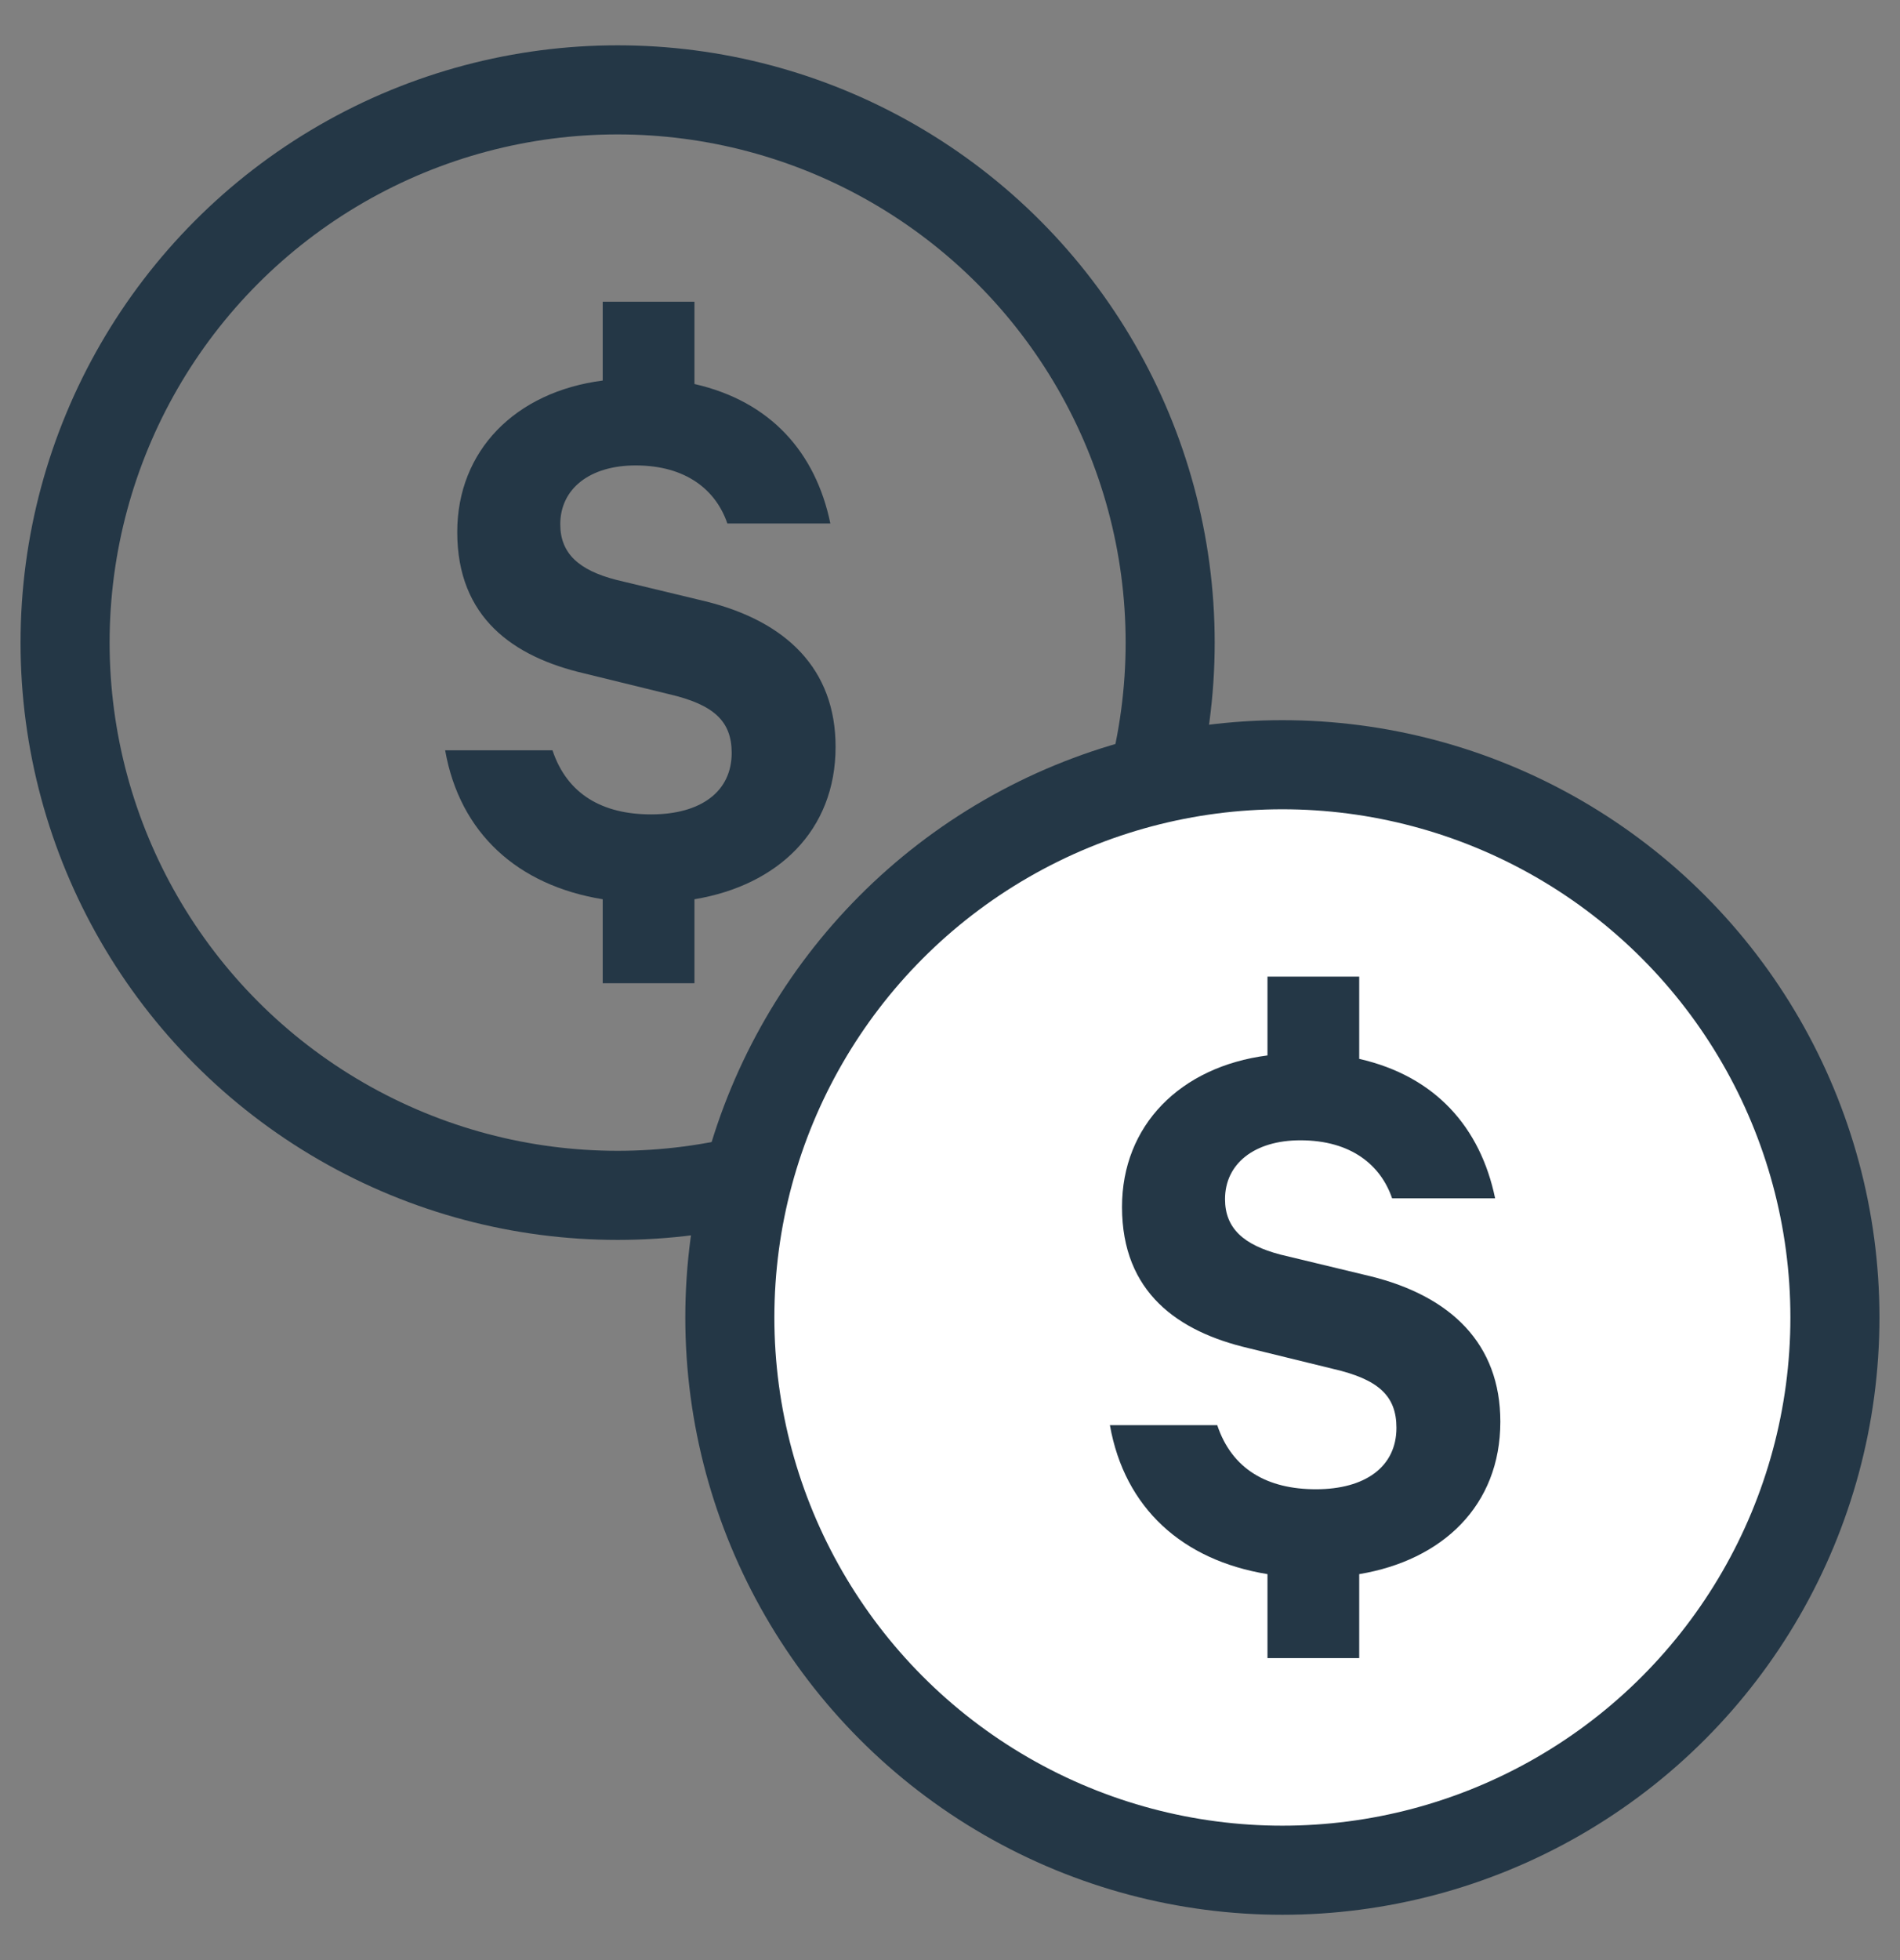 <?xml version="1.0" encoding="UTF-8"?>
<svg width="32px" height="33px" viewBox="0 0 32 33" version="1.1" xmlns="http://www.w3.org/2000/svg" xmlns:xlink="http://www.w3.org/1999/xlink">
    <rect x="0" y="0" width="32" height="33" fill="#808080" stroke="none"/>
    <title>referral-circle-gravy-48x48</title>
    <g id="Icons" stroke="none" stroke-width="1" fill="none" fill-rule="evenodd">
        <g id="functional-icons-48x48" transform="translate(-729, -702)">
            <g id="trash-can" transform="translate(721, 669.5)">
                <g id="referral-circle-gravy-48x48" transform="translate(0, 25)">
                    <g id="Group" transform="translate(9.096, 9.013)">
                        <circle id="Oval" stroke="#243746" stroke-width="1.5" stroke-linecap="round" stroke-linejoin="round" cx="9.306" cy="9.306" r="9.306"></circle>
                        <path d="M9.055,15.041 L9.055,13.627 C7.626,13.394 6.649,12.519 6.401,11.119 L8.209,11.119 C8.457,11.863 9.055,12.198 9.871,12.198 C10.702,12.198 11.227,11.819 11.227,11.163 C11.227,10.624 10.921,10.347 10.163,10.172 L8.734,9.822 C7.553,9.545 6.605,8.889 6.605,7.445 C6.605,6.075 7.582,5.084 9.055,4.894 L9.055,3.567 L10.6,3.567 L10.6,4.952 C11.883,5.244 12.641,6.104 12.889,7.3 L11.154,7.3 C10.965,6.746 10.469,6.323 9.609,6.323 C8.836,6.323 8.34,6.716 8.34,7.314 C8.34,7.81 8.661,8.087 9.273,8.247 L10.79,8.612 C12.145,8.947 12.977,9.749 12.977,11.061 C12.977,12.475 12,13.394 10.6,13.627 L10.6,15.041 L9.055,15.041 Z" id="$" fill="#243746"></path>
                    </g>
                    <g id="Group" transform="translate(20.292, 20.375)">
                        <circle id="Oval" fill="#FFFFFF" cx="9.306" cy="9.306" r="9.306"></circle>
                        <circle id="Oval-outline" stroke="#243746" stroke-width="1.5" stroke-linecap="round" stroke-linejoin="round" cx="9.306" cy="9.306" r="9.306"></circle>
                        <path d="M9.055,15.041 L9.055,13.627 C7.626,13.394 6.649,12.519 6.401,11.119 L8.209,11.119 C8.457,11.863 9.055,12.198 9.871,12.198 C10.702,12.198 11.227,11.819 11.227,11.163 C11.227,10.624 10.921,10.347 10.163,10.172 L8.734,9.822 C7.553,9.545 6.605,8.889 6.605,7.445 C6.605,6.075 7.582,5.084 9.055,4.894 L9.055,3.567 L10.6,3.567 L10.6,4.952 C11.883,5.244 12.641,6.104 12.889,7.3 L11.154,7.3 C10.965,6.746 10.469,6.323 9.609,6.323 C8.836,6.323 8.34,6.716 8.34,7.314 C8.34,7.81 8.661,8.087 9.273,8.247 L10.79,8.612 C12.145,8.947 12.977,9.749 12.977,11.061 C12.977,12.475 12,13.394 10.6,13.627 L10.6,15.041 L9.055,15.041 Z" id="$" fill="#243746"></path>
                    </g>
                </g>
            </g>
        </g>
    </g>
</svg>